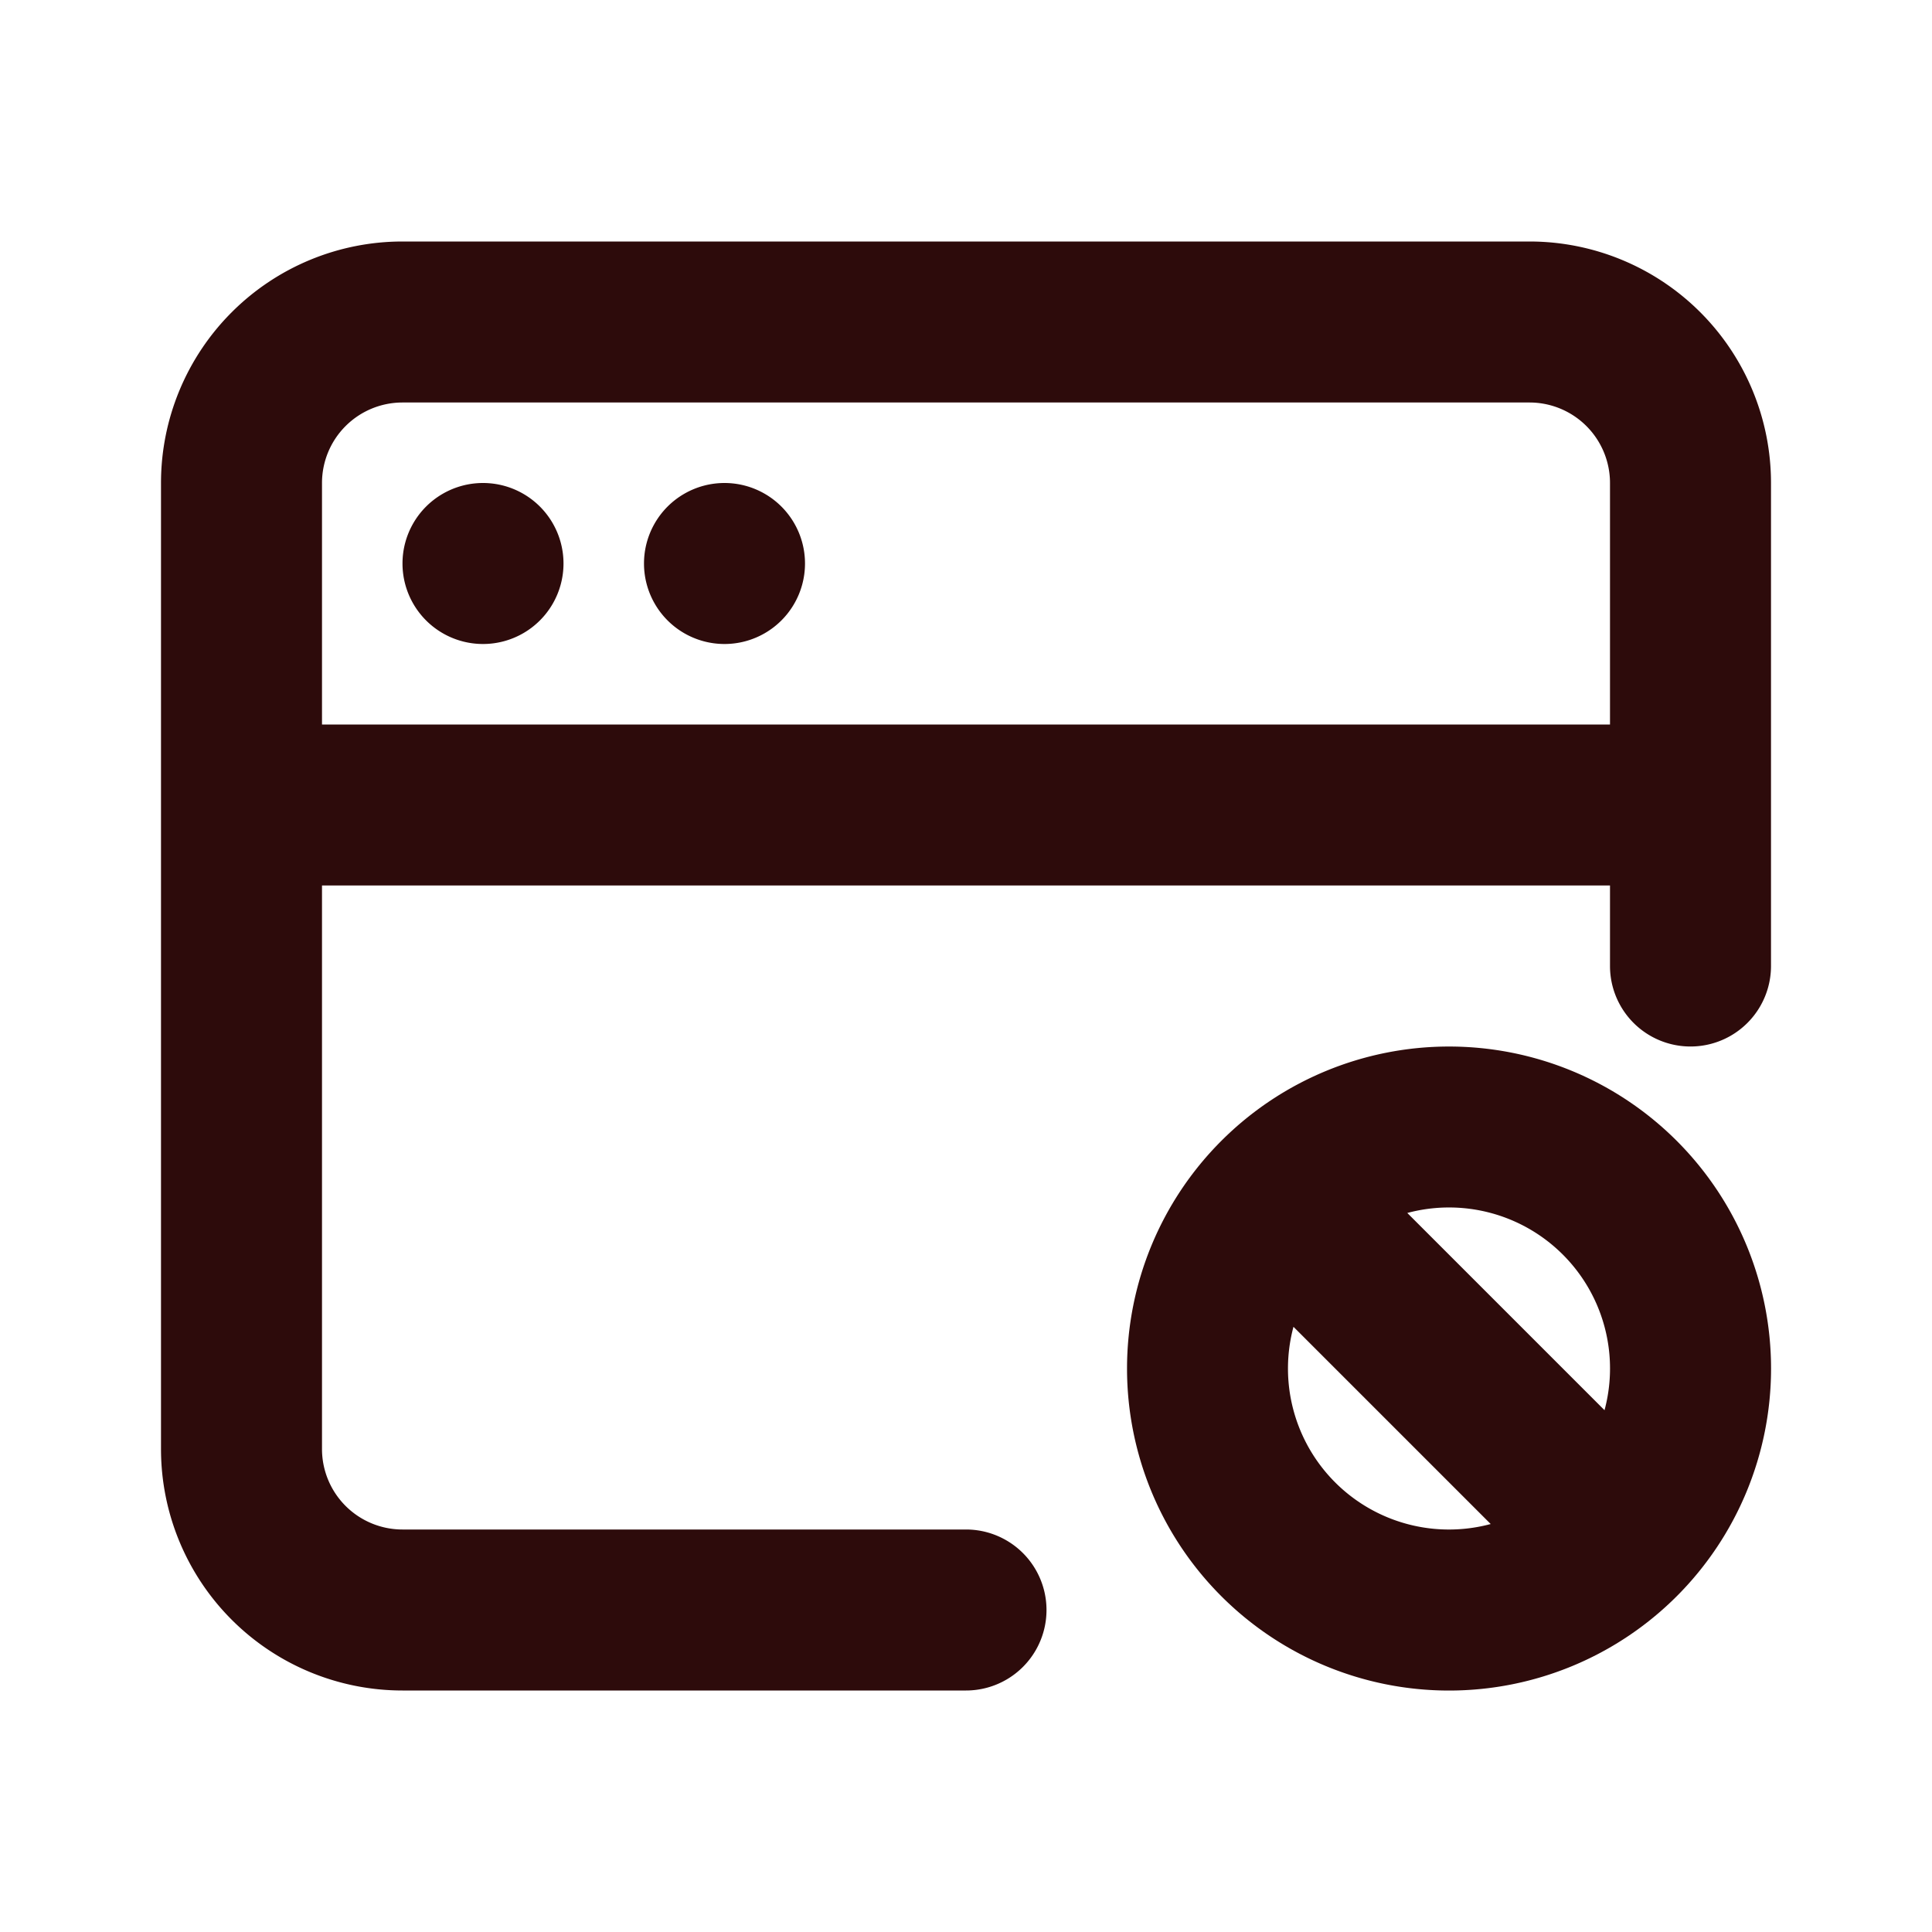 <svg width="48" height="48" fill="#2d0b0b" viewBox="0 0 24 24" xmlns="http://www.w3.org/2000/svg">
<path fill-rule="evenodd" d="M2 6a3 3 0 0 1 3-3h14a3 3 0 0 1 3 3v6a1 1 0 1 1-2 0v-1H4v7a1 1 0 0 0 1 1h7a1 1 0 1 1 0 2H5a3 3 0 0 1-3-3V6Zm2 3h16V6a1 1 0 0 0-1-1H5a1 1 0 0 0-1 1v3Z" clip-rule="evenodd"></path>
<path fill-rule="evenodd" d="m17.482 15.068 2.45 2.45a2 2 0 0 0-2.45-2.45Zm1.036 3.864-2.45-2.45a2 2 0 0 0 2.45 2.45Zm-3.346-4.76a4 4 0 1 1 5.657 5.657 4 4 0 0 1-5.657-5.657Z" clip-rule="evenodd"></path>
<path d="M7 7a1 1 0 1 1-2 0 1 1 0 0 1 2 0Z"></path>
<path d="M10 7a1 1 0 1 1-2 0 1 1 0 0 1 2 0Z"></path>
</svg>